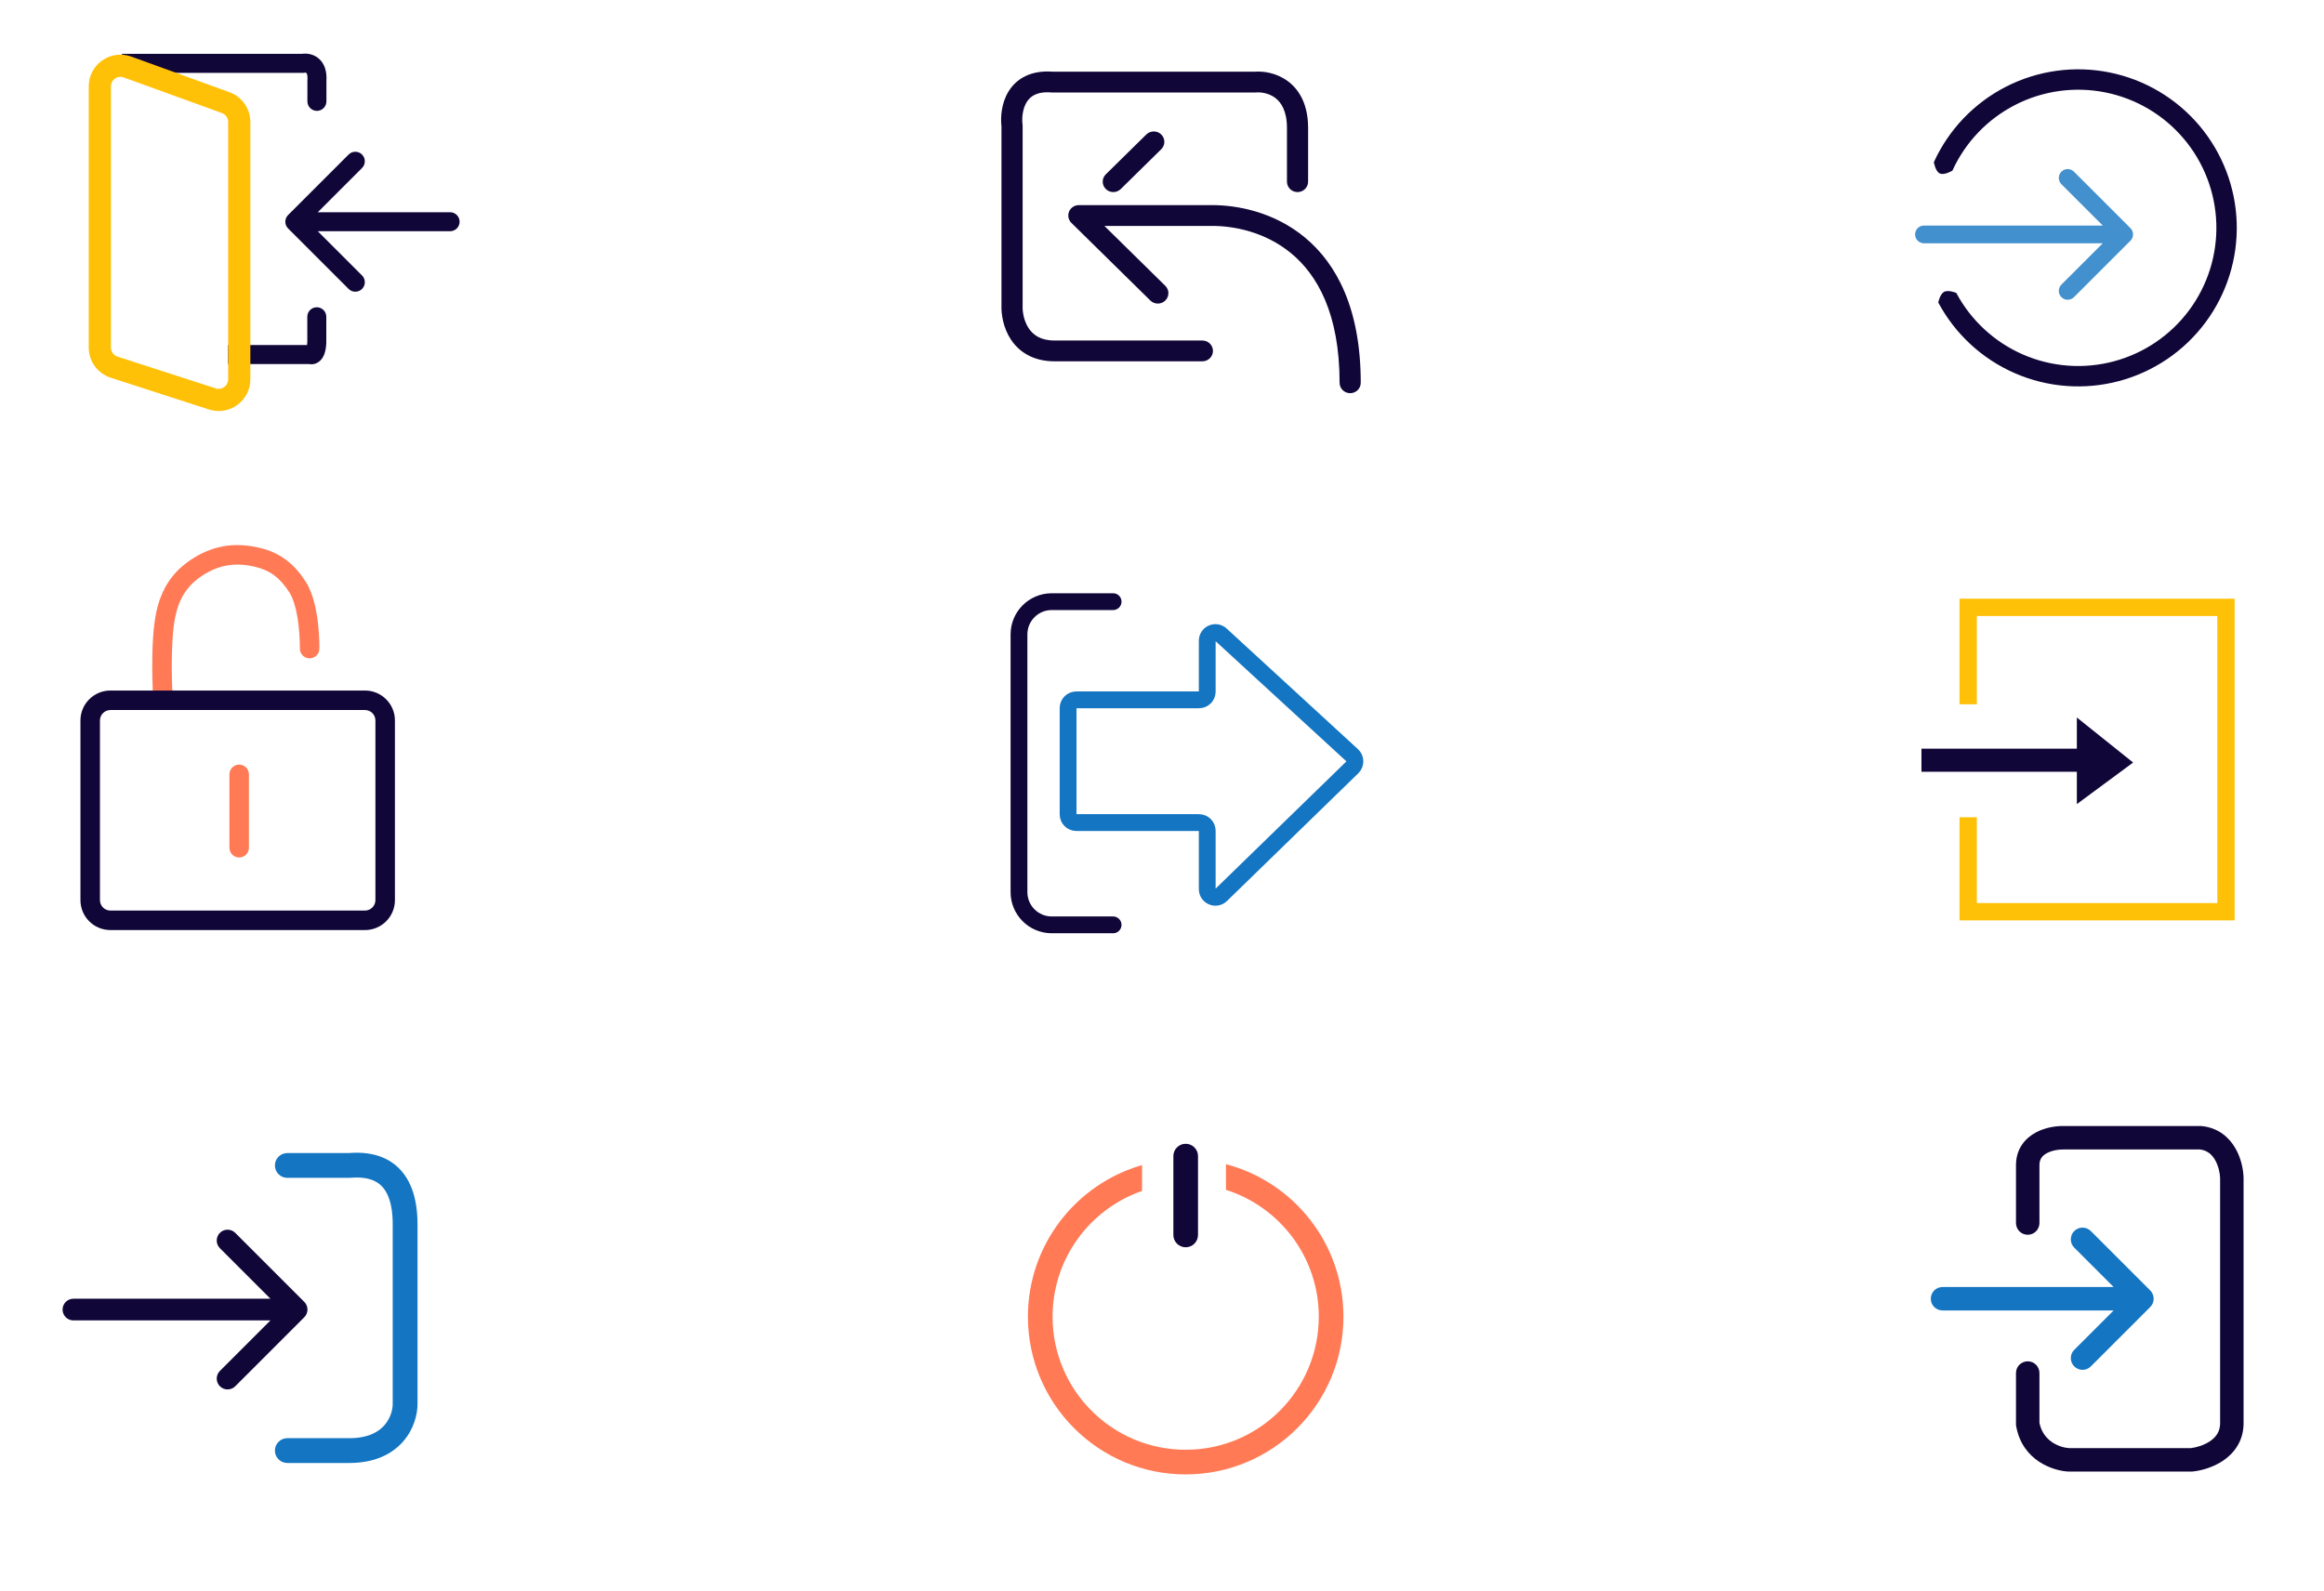 <svg width="260" height="178" viewBox="0 0 260 178" fill="none" xmlns="http://www.w3.org/2000/svg">
<path d="M216.353 18.147C218.013 14.502 220.856 11.527 224.422 9.703C227.987 7.88 232.064 7.317 235.99 8.104C239.916 8.892 243.46 10.985 246.046 14.042C248.632 17.099 250.108 20.942 250.234 24.944C250.359 28.947 249.127 32.874 246.737 36.087C244.348 39.3 240.942 41.611 237.072 42.643C233.203 43.675 229.099 43.368 225.427 41.771C221.754 40.175 218.73 37.383 216.845 33.85C216.845 33.85 217.031 32.914 217.495 32.663C217.965 32.408 218.859 32.776 218.859 32.776C220.501 35.855 223.136 38.287 226.336 39.679C229.536 41.07 233.113 41.337 236.484 40.438C239.856 39.539 242.824 37.526 244.906 34.725C246.988 31.925 248.062 28.503 247.953 25.016C247.844 21.528 246.558 18.18 244.304 15.516C242.051 12.851 238.962 11.028 235.541 10.341C232.12 9.655 228.567 10.146 225.461 11.735C222.354 13.324 219.876 15.917 218.43 19.092C218.43 19.092 217.525 19.65 217.013 19.407C216.511 19.169 216.353 18.147 216.353 18.147Z" fill="#110638"/>
<path opacity="0.8" fill-rule="evenodd" clip-rule="evenodd" d="M232.026 19.212L238.346 25.532C238.733 25.92 238.733 26.548 238.346 26.936L232.026 33.256C231.638 33.644 231.009 33.644 230.622 33.256C230.234 32.868 230.234 32.239 230.622 31.851L235.246 27.227L215.245 27.227C214.697 27.227 214.252 26.782 214.252 26.234C214.252 25.686 214.697 25.241 215.245 25.241L235.246 25.241L230.622 20.616C230.234 20.229 230.234 19.6 230.622 19.212C231.009 18.824 231.638 18.824 232.026 19.212Z" fill="#1475C2"/>
<path fill-rule="evenodd" clip-rule="evenodd" d="M33.77 6.026H13.652V8.153H33.964L34.067 8.132C34.157 8.114 34.243 8.14 34.27 8.162C34.27 8.162 34.27 8.162 34.271 8.162C34.276 8.166 34.31 8.193 34.343 8.289C34.38 8.397 34.421 8.603 34.394 8.957L34.391 8.998V11.343C34.391 11.93 34.867 12.407 35.454 12.407C36.041 12.407 36.518 11.93 36.518 11.343V9.077C36.595 7.956 36.293 7.051 35.592 6.495C34.984 6.013 34.27 5.953 33.77 6.026Z" fill="#110638"/>
<path fill-rule="evenodd" clip-rule="evenodd" d="M34.576 40.74H25.522V38.613H34.352C34.377 38.423 34.393 38.152 34.38 37.776L34.379 37.758V35.449C34.379 34.861 34.855 34.385 35.443 34.385C36.03 34.385 36.506 34.861 36.506 35.449V37.721C36.538 38.681 36.433 39.438 36.126 39.971C35.959 40.26 35.702 40.532 35.335 40.674C35.075 40.774 34.812 40.787 34.576 40.74Z" fill="#110638"/>
<path fill-rule="evenodd" clip-rule="evenodd" d="M13.836 8.665L24.825 12.651C25.246 12.804 25.526 13.204 25.526 13.651V42.452C25.526 43.174 24.822 43.687 24.135 43.464L13.146 39.909C12.707 39.767 12.41 39.358 12.41 38.897V9.665C12.41 8.927 13.142 8.413 13.836 8.665ZM25.672 10.318C27.074 10.827 28.008 12.159 28.008 13.651V42.452C28.008 44.859 25.661 46.566 23.372 45.825L12.382 42.27C10.919 41.797 9.928 40.434 9.928 38.897V9.665C9.928 7.206 12.37 5.493 14.682 6.332L25.672 10.318Z" fill="#FFC107"/>
<path fill-rule="evenodd" clip-rule="evenodd" d="M39 17.294L32.232 24.062C31.816 24.477 31.816 25.151 32.232 25.566L39 32.334C39.415 32.749 40.089 32.749 40.504 32.334C40.919 31.919 40.919 31.245 40.504 30.83L35.551 25.877L50.355 25.877C50.942 25.877 51.418 25.401 51.418 24.814C51.418 24.227 50.942 23.75 50.355 23.75L35.551 23.75L40.504 18.798C40.919 18.382 40.919 17.709 40.504 17.294C40.089 16.878 39.415 16.878 39 17.294Z" fill="#110638"/>
<path fill-rule="evenodd" clip-rule="evenodd" d="M221.161 68.939H248.063V101.061H221.161V91.458H219.223V101.061V103H221.161H248.063H250.001V101.061V68.939V67H248.063H221.161H219.223V68.939V78.817H221.161V68.939Z" fill="#FFC107"/>
<path d="M232.35 86.369H214.965V83.784H232.35V80.294L238.645 85.335L232.35 89.987V86.369Z" fill="#110638"/>
<path fill-rule="evenodd" clip-rule="evenodd" d="M230.871 126.013H246.261L246.326 126.02C248.206 126.208 249.405 127.314 250.092 128.51C250.755 129.663 250.984 130.952 251.001 131.815L251.001 131.828V159.38L251.001 159.395C250.954 161.357 249.884 162.679 248.689 163.478C247.533 164.25 246.2 164.588 245.299 164.675L245.236 164.681H231.426L231.397 164.68C229.797 164.61 226.262 163.534 225.561 159.594L225.541 159.48V153.655C225.541 152.93 226.128 152.343 226.853 152.343C227.578 152.343 228.165 152.93 228.165 153.655V159.24C228.595 161.333 230.482 162.003 231.486 162.057H245.105C245.682 161.992 246.538 161.759 247.23 161.296C247.903 160.846 248.351 160.241 248.377 159.347V131.856C248.364 131.326 248.209 130.5 247.817 129.817C247.454 129.187 246.937 128.737 246.124 128.637H230.844L230.829 128.637C230.331 128.626 229.586 128.735 229.009 129.043C228.498 129.316 228.188 129.687 228.165 130.328V136.869C228.165 137.593 227.578 138.181 226.853 138.181C226.128 138.181 225.541 137.593 225.541 136.869V130.289L225.542 130.271C225.592 128.468 226.63 127.338 227.774 126.728C228.848 126.154 230.063 125.998 230.871 126.013Z" fill="#110638"/>
<path fill-rule="evenodd" clip-rule="evenodd" d="M232.058 137.766C232.57 137.254 233.401 137.254 233.914 137.766L240.56 144.413C240.806 144.659 240.944 144.993 240.944 145.341C240.944 145.689 240.806 146.022 240.56 146.268L233.914 152.915C233.401 153.427 232.57 153.427 232.058 152.915C231.546 152.402 231.546 151.572 232.058 151.059L236.464 146.653H217.322C216.597 146.653 216.01 146.065 216.01 145.341C216.01 144.616 216.597 144.028 217.322 144.028H236.464L232.058 139.622C231.546 139.11 231.546 138.279 232.058 137.766Z" fill="#1475C2"/>
<path fill-rule="evenodd" clip-rule="evenodd" d="M26.758 85.566C27.36 85.566 27.849 86.055 27.849 86.658V94.867C27.849 95.47 27.36 95.959 26.758 95.959C26.155 95.959 25.666 95.47 25.666 94.867V86.658C25.666 86.055 26.155 85.566 26.758 85.566Z" fill="#FF7A55"/>
<path fill-rule="evenodd" clip-rule="evenodd" d="M28.525 63.427C26.407 62.93 24.628 63.176 22.815 64.298C21.011 65.415 20.069 66.873 19.622 68.96C19.299 70.467 19.213 72.669 19.216 74.56C19.218 75.492 19.241 76.324 19.264 76.923C19.276 77.223 19.287 77.463 19.295 77.628C19.299 77.711 19.303 77.774 19.305 77.817L19.308 77.865L19.309 77.879C19.309 77.879 19.309 77.879 19.309 77.879C19.346 78.481 18.888 78.998 18.286 79.035C17.684 79.072 17.167 78.614 17.13 78.012L18.219 77.946C17.13 78.012 17.13 78.013 17.13 78.012L17.129 77.993L17.126 77.939C17.123 77.893 17.119 77.826 17.115 77.739C17.106 77.566 17.095 77.316 17.083 77.006C17.059 76.388 17.035 75.528 17.033 74.564C17.03 72.663 17.111 70.257 17.487 68.502C18.046 65.898 19.304 63.904 21.666 62.442C24.008 60.992 26.386 60.683 29.024 61.302C31.337 61.844 32.914 63.079 34.219 65.129C35.076 66.477 35.428 68.417 35.587 69.869C35.669 70.623 35.705 71.302 35.72 71.792C35.727 72.037 35.73 72.237 35.731 72.376C35.731 72.447 35.731 72.501 35.73 72.54C35.73 72.559 35.73 72.574 35.73 72.585L35.73 72.598L35.73 72.602L35.73 72.603C35.73 72.604 35.73 72.604 34.652 72.585L35.73 72.604C35.719 73.207 35.222 73.686 34.619 73.676C34.017 73.665 33.537 73.168 33.547 72.566L33.547 72.565L33.547 72.557C33.547 72.553 33.547 72.546 33.547 72.538C33.547 72.534 33.547 72.529 33.547 72.524C33.548 72.493 33.548 72.447 33.548 72.385C33.547 72.263 33.545 72.083 33.538 71.859C33.524 71.41 33.491 70.791 33.416 70.107C33.261 68.683 32.942 67.189 32.377 66.301C31.336 64.665 30.211 63.822 28.525 63.427Z" fill="#FF7A55"/>
<path fill-rule="evenodd" clip-rule="evenodd" d="M40.833 79.459H12.351C11.706 79.459 11.183 79.982 11.183 80.627V100.732C11.183 101.377 11.706 101.9 12.351 101.9H40.833C41.478 101.9 42 101.377 42 100.732V80.627C42 79.982 41.478 79.459 40.833 79.459ZM12.351 77.276C10.5 77.276 9 78.777 9 80.627V100.732C9 102.583 10.5 104.083 12.351 104.083H40.833C42.683 104.083 44.183 102.583 44.183 100.732V80.627C44.183 78.777 42.683 77.276 40.833 77.276H12.351Z" fill="#110638"/>
<path fill-rule="evenodd" clip-rule="evenodd" d="M127.767 130.385C120.395 132.503 115 139.297 115 147.351C115 157.098 122.902 165 132.649 165C142.396 165 150.298 157.098 150.298 147.351C150.298 139.161 144.72 132.274 137.155 130.282V133.153C143.177 135.063 147.541 140.697 147.541 147.351C147.541 155.575 140.873 162.242 132.649 162.242C124.425 162.242 117.758 155.575 117.758 147.351C117.758 140.836 121.941 135.299 127.767 133.278V130.385Z" fill="#FF7A55"/>
<path fill-rule="evenodd" clip-rule="evenodd" d="M132.65 128C133.412 128 134.029 128.617 134.029 129.379L134.029 138.203C134.029 138.965 133.412 139.582 132.65 139.582C131.889 139.582 131.271 138.965 131.271 138.203L131.271 129.379C131.271 128.617 131.889 128 132.65 128Z" fill="#110638"/>
<path fill-rule="evenodd" clip-rule="evenodd" d="M42.226 132.347C41.333 131.766 40.174 131.726 39.195 131.807C39.157 131.81 39.118 131.812 39.08 131.812H32.143C31.377 131.812 30.756 131.191 30.756 130.425C30.756 129.659 31.377 129.037 32.143 129.037H39.024C40.136 128.949 42.06 128.929 43.738 130.02C45.555 131.201 46.71 133.418 46.71 137.015V157.131C46.71 158.278 46.311 159.916 45.124 161.29C43.894 162.713 41.932 163.721 39.08 163.721H32.143C31.377 163.721 30.756 163.1 30.756 162.333C30.756 161.567 31.377 160.946 32.143 160.946H39.08C41.222 160.946 42.382 160.22 43.025 159.476C43.711 158.681 43.935 157.718 43.935 157.131V137.015C43.935 134.021 43.01 132.856 42.226 132.347Z" fill="#1475C2"/>
<path fill-rule="evenodd" clip-rule="evenodd" d="M26.319 137.969L34.044 145.694C34.518 146.168 34.518 146.937 34.044 147.411L26.319 155.136C25.845 155.61 25.076 155.61 24.602 155.136C24.128 154.662 24.128 153.894 24.602 153.419L30.255 147.766H8.214C7.543 147.766 7 147.223 7 146.553C7 145.882 7.543 145.339 8.214 145.339H30.255L24.602 139.686C24.128 139.212 24.128 138.443 24.602 137.969C25.076 137.495 25.845 137.495 26.319 137.969Z" fill="#110638"/>
<path fill-rule="evenodd" clip-rule="evenodd" d="M114.856 11.438C114.398 12.188 114.306 13.214 114.399 13.947C114.405 13.995 114.408 14.043 114.408 14.092V34.146C114.408 34.163 114.408 34.18 114.407 34.196C114.377 34.877 114.54 35.903 115.074 36.718C115.562 37.462 116.4 38.107 117.982 38.107H134.517C135.17 38.107 135.7 38.628 135.7 39.271C135.7 39.914 135.17 40.435 134.517 40.435H117.982C115.576 40.435 113.998 39.372 113.085 37.98C112.227 36.671 112.001 35.15 112.041 34.122V14.16C111.922 13.111 112.026 11.551 112.828 10.239C113.251 9.546 113.872 8.92 114.742 8.507C115.594 8.101 116.616 7.931 117.804 8.025H140.354C141.374 7.943 142.845 8.161 144.096 9.099C145.429 10.098 146.346 11.786 146.346 14.315V20.331C146.346 20.974 145.816 21.495 145.163 21.495C144.509 21.495 143.979 20.974 143.979 20.331V14.315C143.979 12.386 143.311 11.438 142.662 10.951C141.956 10.422 141.082 10.296 140.518 10.348C140.481 10.352 140.444 10.354 140.406 10.354H117.755C117.721 10.354 117.687 10.352 117.652 10.349C116.78 10.275 116.183 10.407 115.772 10.602C115.366 10.796 115.073 11.084 114.856 11.438ZM129.917 15.051C130.379 15.506 130.379 16.243 129.917 16.698L125.387 21.154C124.925 21.609 124.176 21.609 123.714 21.154C123.251 20.699 123.251 19.962 123.714 19.508L128.244 15.051C128.706 14.597 129.455 14.597 129.917 15.051ZM119.606 23.673C119.789 23.238 120.221 22.955 120.7 22.955V24.119C120.7 22.955 120.7 22.955 120.7 22.955H135.649C135.649 22.955 135.649 22.955 135.649 24.119C135.649 25.283 135.649 25.283 135.649 25.283H123.557L130.37 31.986C130.832 32.44 130.832 33.178 130.37 33.632C129.908 34.087 129.159 34.087 128.697 33.632L119.863 24.942C119.524 24.609 119.423 24.108 119.606 23.673ZM135.649 24.119L135.649 25.283C137.961 25.283 141.508 25.909 144.457 28.352C147.363 30.759 149.869 35.081 149.869 42.836C149.869 43.479 150.398 44 151.052 44C151.706 44 152.235 43.479 152.235 42.836C152.235 34.548 149.531 29.511 145.982 26.571C142.475 23.666 138.321 22.955 135.649 22.955L135.649 24.119Z" fill="#110638"/>
<path d="M135.061 99.5V92.97C135.061 92.464 134.651 92.054 134.145 92.054H120.41C119.904 92.054 119.494 91.644 119.494 91.138V79.235C119.494 78.729 119.904 78.319 120.41 78.319H134.145C134.651 78.319 135.061 77.909 135.061 77.403V71.705C135.061 70.908 136.009 70.491 136.596 71.031L151.287 84.531C151.675 84.887 151.683 85.495 151.306 85.862L136.615 100.156C136.034 100.721 135.061 100.31 135.061 99.5Z" stroke="#1475C2" stroke-width="1.879" stroke-linecap="round" stroke-linejoin="round"/>
<path d="M124.53 67.331H117.663C115.64 67.331 114 68.971 114 70.994V99.837C114 101.86 115.64 103.5 117.663 103.5H124.53" stroke="#110638" stroke-width="1.879" stroke-linecap="round" stroke-linejoin="round"/>
</svg>
